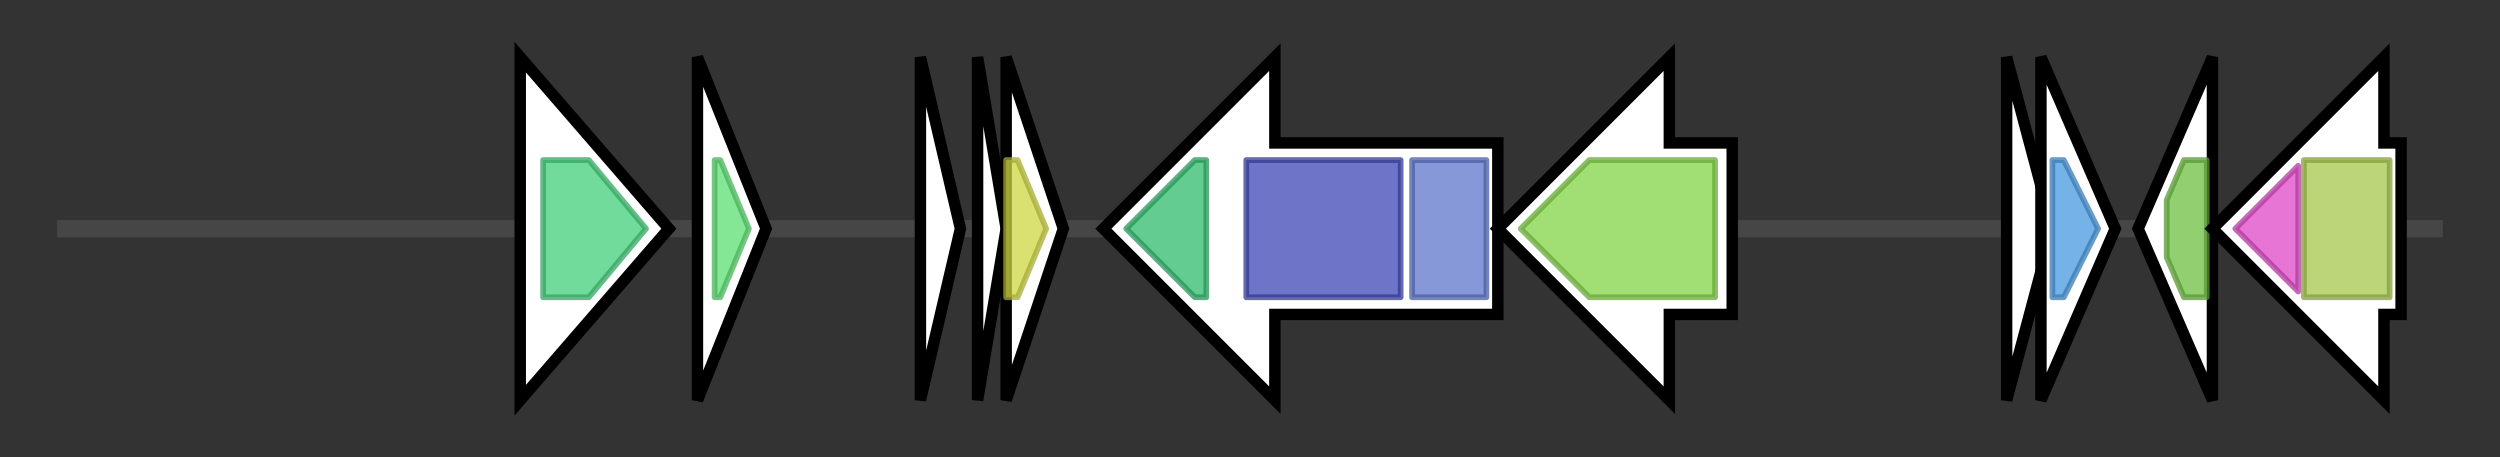 <svg version="1.1" baseProfile="full" xmlns="http://www.w3.org/2000/svg" width="437.3" height="80">
	<rect width="100%" height="100%" fill="#333333" stroke="none"/>
	<g>
		<line x1="10" y1="40.0" x2="427.3" y2="40.0" style="stroke:rgb(70,70,70); stroke-width:3 "/>
		<g>
			<title>
putative resolvase</title>
			<polygon class="
putative resolvase" points="91,10 117,40 91,70" fill="rgb(255,255,255)" fill-opacity="1.0" stroke="rgb(0,0,0)" stroke-width="2"  />
			<g>
				<title>Phage_integrase (PF00589)
"Phage integrase family"</title>
				<polygon class="PF00589" points="95,28 103,28 113,40 103,52 95,52" stroke-linejoin="round" width="19" height="24" fill="rgb(66,206,122)" stroke="rgb(52,164,97)" stroke-width="1" opacity="0.75" />
			</g>
		</g>
		<g>
			<title>cmi
colicin M resistance protein</title>
			<polygon class="cmi
colicin M resistance protein" points="122,10 134,40 122,70" fill="rgb(255,255,255)" fill-opacity="1.0" stroke="rgb(0,0,0)" stroke-width="2"  />
			<g>
				<title>YebF (PF13995)
"YebF-like protein"</title>
				<polygon class="PF13995" points="125,28 126,28 131,40 126,52 125,52" stroke-linejoin="round" width="9" height="24" fill="rgb(90,222,113)" stroke="rgb(72,177,90)" stroke-width="1" opacity="0.75" />
			</g>
		</g>
		<g>
			<title>cvi
microcin V immunity protein</title>
			<polygon class="cvi
microcin V immunity protein" points="161,10 168,40 161,70" fill="rgb(255,255,255)" fill-opacity="1.0" stroke="rgb(0,0,0)" stroke-width="2"  />
		</g>
		<g>
			<title>mclI
microcin L immunity protein</title>
			<polygon class="mclI
microcin L immunity protein" points="171,10 176,40 171,70" fill="rgb(255,255,255)" fill-opacity="1.0" stroke="rgb(0,0,0)" stroke-width="2"  />
		</g>
		<g>
			<title>mclC
microcin L precursor</title>
			<polygon class="mclC
microcin L precursor" points="176,10 186,40 176,70" fill="rgb(255,255,255)" fill-opacity="1.0" stroke="rgb(0,0,0)" stroke-width="2"  />
			<g>
				<title>MccV (PF17508)
"Microcin V bacteriocin"</title>
				<polygon class="PF17508" points="176,28 178,28 183,40 178,52 176,52" stroke-linejoin="round" width="10" height="24" fill="rgb(207,214,66)" stroke="rgb(165,171,52)" stroke-width="1" opacity="0.75" />
			</g>
		</g>
		<g>
			<title>mclB
putative microcin L transport protein</title>
			<polygon class="mclB
putative microcin L transport protein" points="262,25 223,25 223,10 193,40 223,70 223,55 262,55" fill="rgb(255,255,255)" fill-opacity="1.0" stroke="rgb(0,0,0)" stroke-width="2"  />
			<g>
				<title>ABC_tran (PF00005)
"ABC transporter"</title>
				<polygon class="PF00005" points="197,40 209,28 211,28 211,52 209,52 197,40" stroke-linejoin="round" width="14" height="24" fill="rgb(46,186,108)" stroke="rgb(36,148,86)" stroke-width="1" opacity="0.75" />
			</g>
			<g>
				<title>ABC_membrane (PF00664)
"ABC transporter transmembrane region"</title>
				<rect class="PF00664" x="218" y="28" stroke-linejoin="round" width="27" height="24" fill="rgb(62,71,183)" stroke="rgb(49,56,146)" stroke-width="1" opacity="0.75" />
			</g>
			<g>
				<title>Peptidase_C39 (PF03412)
"Peptidase C39 family"</title>
				<rect class="PF03412" x="247" y="28" stroke-linejoin="round" width="13" height="24" fill="rgb(93,118,202)" stroke="rgb(74,94,161)" stroke-width="1" opacity="0.75" />
			</g>
		</g>
		<g>
			<title>mclA
putative microcin L transport protein</title>
			<polygon class="mclA
putative microcin L transport protein" points="303,25 292,25 292,10 262,40 292,70 292,55 303,55" fill="rgb(255,255,255)" fill-opacity="1.0" stroke="rgb(0,0,0)" stroke-width="2"  />
			<g>
				<title>CusB_dom_1 (PF00529)
"Cation efflux system protein CusB domain 1"</title>
				<polygon class="PF00529" points="266,40 278,28 300,28 300,52 278,52" stroke-linejoin="round" width="36" height="24" fill="rgb(129,211,69)" stroke="rgb(103,168,55)" stroke-width="1" opacity="0.75" />
			</g>
		</g>
		<g>
			<title>pemI
stable inheritance protein PemI</title>
			<polygon class="pemI
stable inheritance protein PemI" points="351,10 359,40 351,70" fill="rgb(255,255,255)" fill-opacity="1.0" stroke="rgb(0,0,0)" stroke-width="2"  />
		</g>
		<g>
			<title>pemK
stable inheritance protein PemK</title>
			<polygon class="pemK
stable inheritance protein PemK" points="357,10 370,40 357,70" fill="rgb(255,255,255)" fill-opacity="1.0" stroke="rgb(0,0,0)" stroke-width="2"  />
			<g>
				<title>PemK_toxin (PF02452)
"PemK-like, MazF-like toxin of type II toxin-antitoxin system"</title>
				<polygon class="PF02452" points="359,28 361,28 367,40 361,52 359,52" stroke-linejoin="round" width="10" height="24" fill="rgb(70,152,222)" stroke="rgb(56,121,177)" stroke-width="1" opacity="0.75" />
			</g>
		</g>
		<g>
			<title>stbB
putative plasmid stable inheritance protein</title>
			<polygon class="stbB
putative plasmid stable inheritance protein" points="374,40 387,10 387,70" fill="rgb(255,255,255)" fill-opacity="1.0" stroke="rgb(0,0,0)" stroke-width="2"  />
			<g>
				<title>Plasmid_stab_B (PF10784)
"Plasmid stability protein"</title>
				<polygon class="PF10784" points="379,35 382,28 386,28 386,52 382,52 379,45" stroke-linejoin="round" width="7" height="24" fill="rgb(109,191,66)" stroke="rgb(87,152,52)" stroke-width="1" opacity="0.75" />
			</g>
		</g>
		<g>
			<title>
putative plasmid segregation protein ParM</title>
			<polygon class="
putative plasmid segregation protein ParM" points="420,25 417,25 417,10 387,40 417,70 417,55 420,55" fill="rgb(255,255,255)" fill-opacity="1.0" stroke="rgb(0,0,0)" stroke-width="2"  />
			<g>
				<title>ParM_N (PF21523)
"Plasmid segregation protein ParM, C-terminal"</title>
				<polygon class="PF21523" points="391,40 402,29 402,51" stroke-linejoin="round" width="15" height="24" fill="rgb(223,71,200)" stroke="rgb(178,56,160)" stroke-width="1" opacity="0.75" />
			</g>
			<g>
				<title>StbA_N (PF06406)
"Plasmid segregation protein ParM, N-terminal"</title>
				<polygon class="PF06406" points="403,28 403,28 418,28 418,52 403,52 403,52" stroke-linejoin="round" width="15" height="24" fill="rgb(166,198,75)" stroke="rgb(132,158,60)" stroke-width="1" opacity="0.75" />
			</g>
		</g>
	</g>
</svg>
